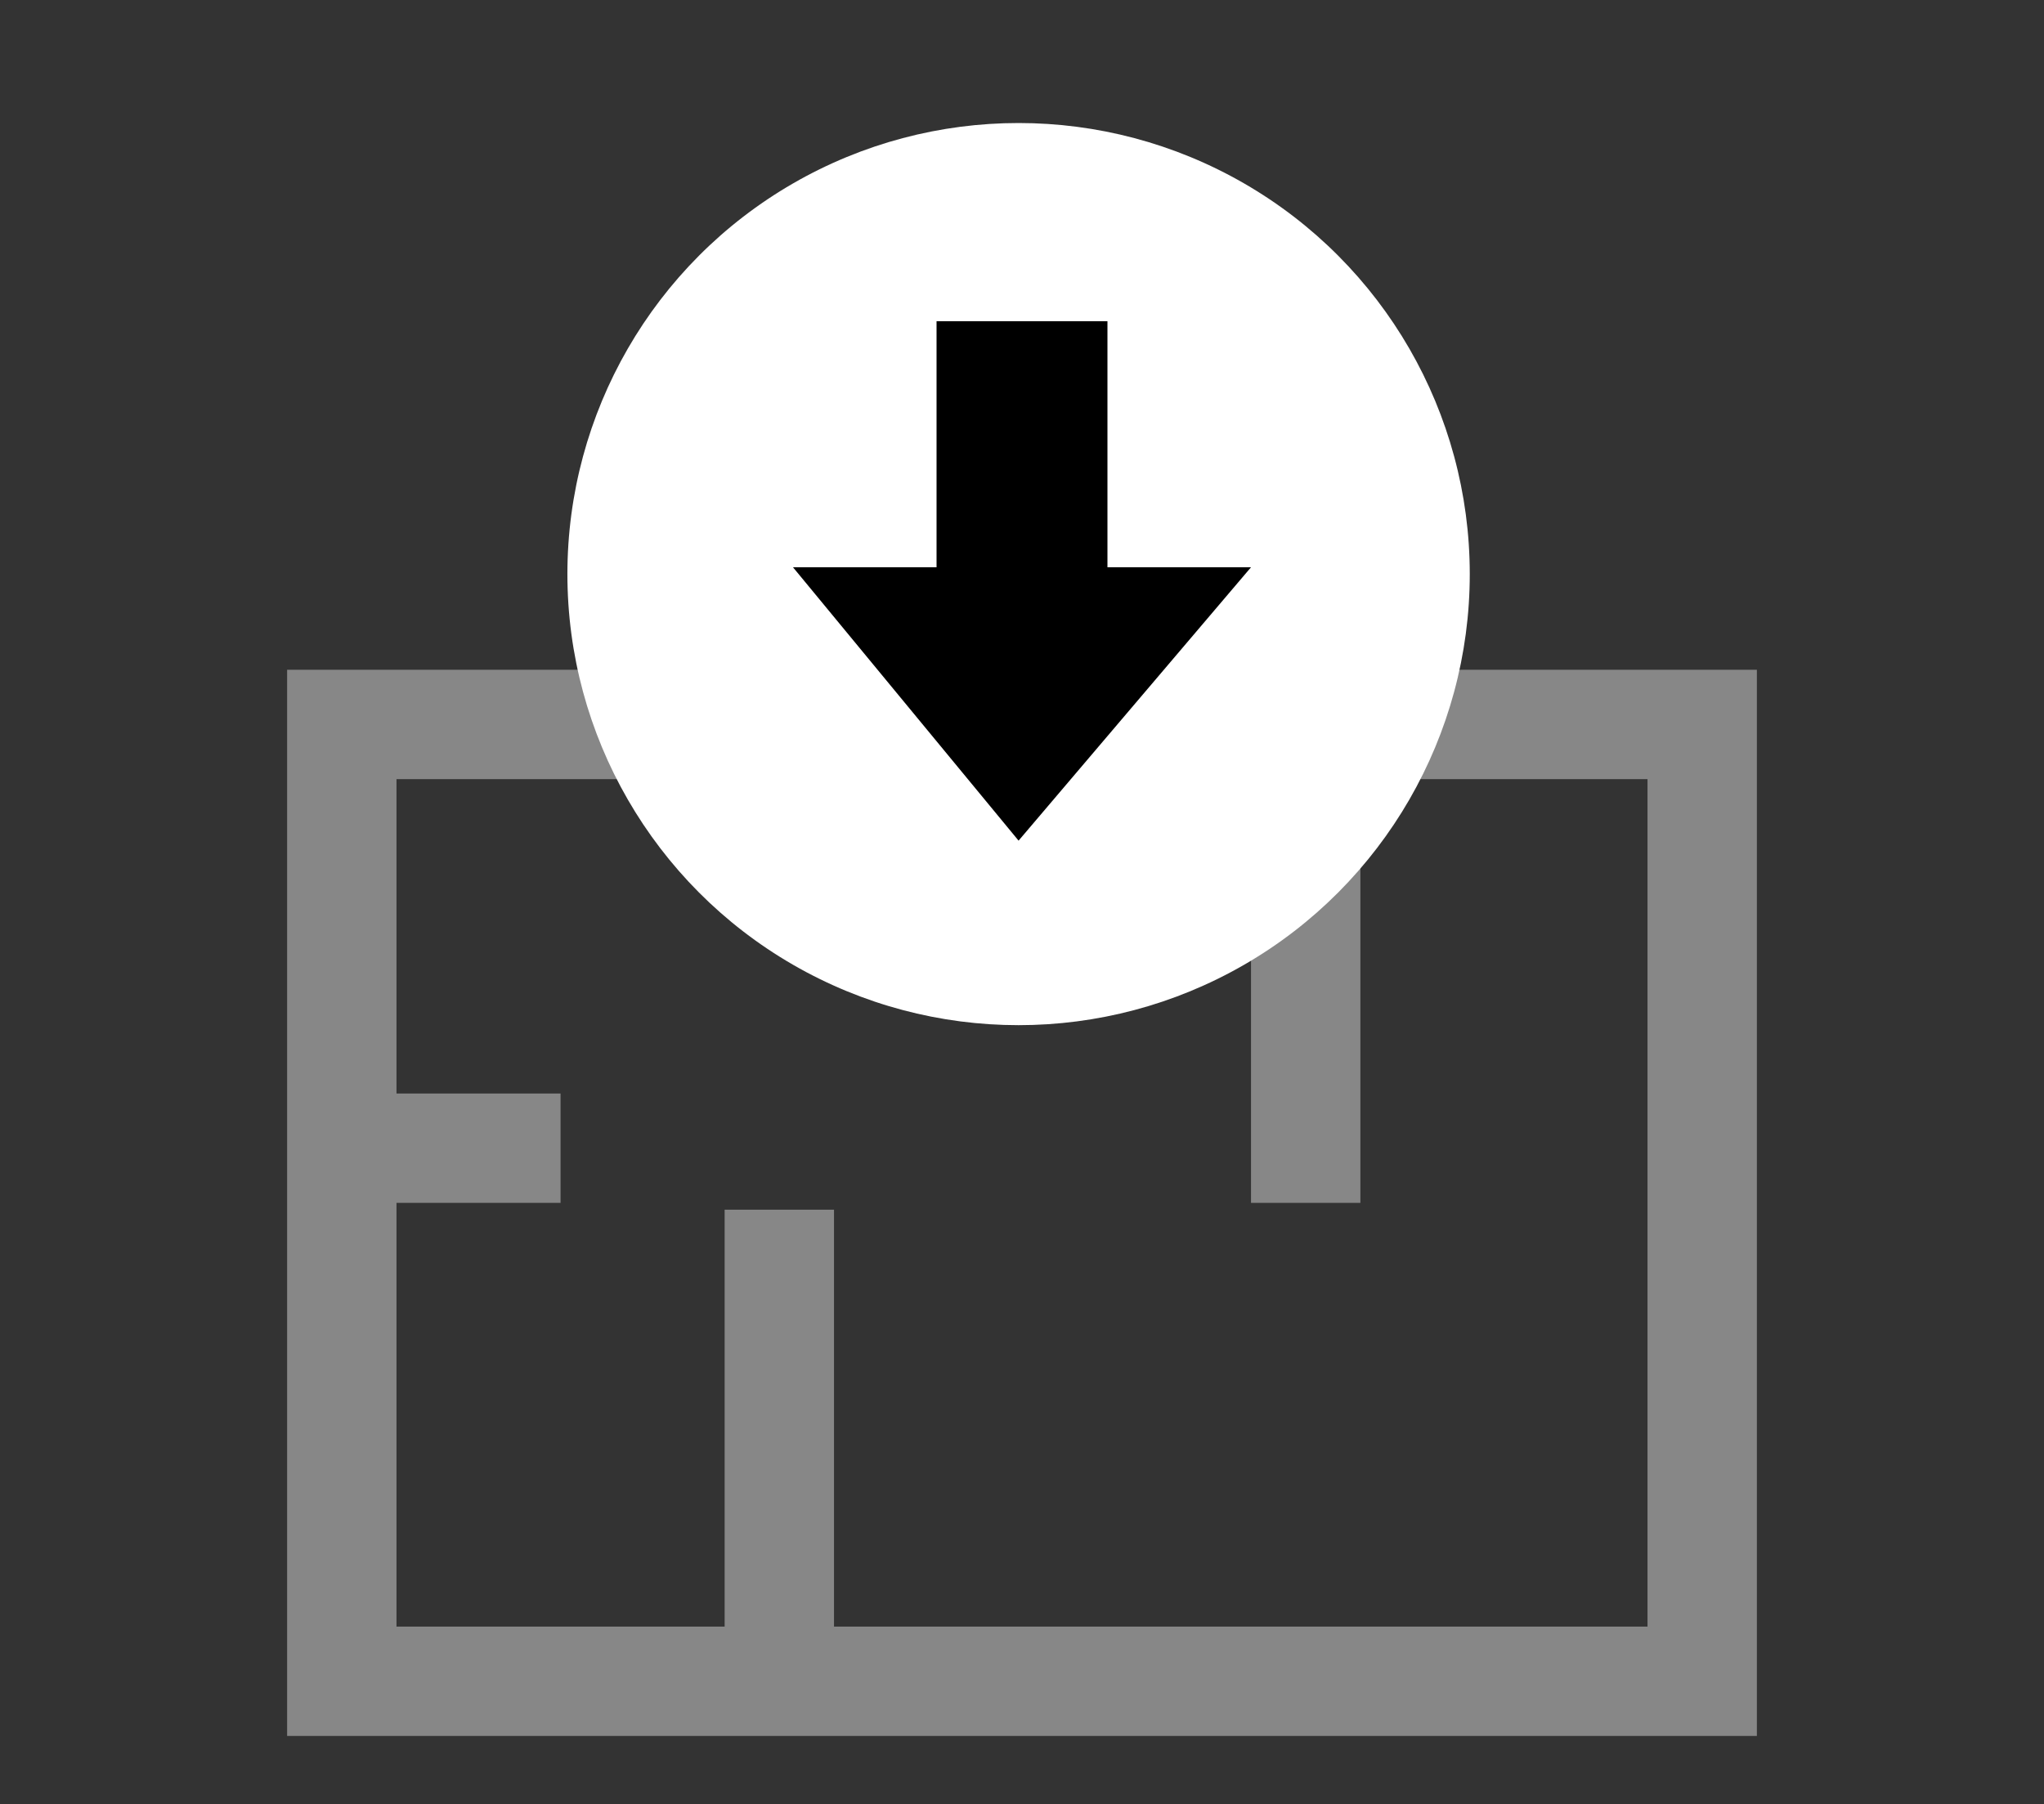 <svg id="Layer_1" xmlns="http://www.w3.org/2000/svg" viewBox="0 0 29.9 26.4">
    <rect x="0" y="0" width="29.9" height="26.4" fill="#333333" stroke="none"/>
    <style>
        .st0{fill:#878787}.st1{fill:#fff}
    </style>
    <path class="st0" d="M25.7 25.4H4.2V9.8h21.5v15.6zM5.8 23.8h18.3V11.4H5.8v12.4z"/>
    <path class="st0" d="M10.6 17.7h1.6v7h-1.6zm7.7-7.1h1.6v7h-1.6zM5 16h3.2v1.6H5z"/>
    <circle class="st1" cx="14.9" cy="8.4" r="6.6"/>
    <path d="M11.6 8.3l3.3 4 3.4-4h-2.1V4.7h-2.5v3.6z"/>
</svg>
